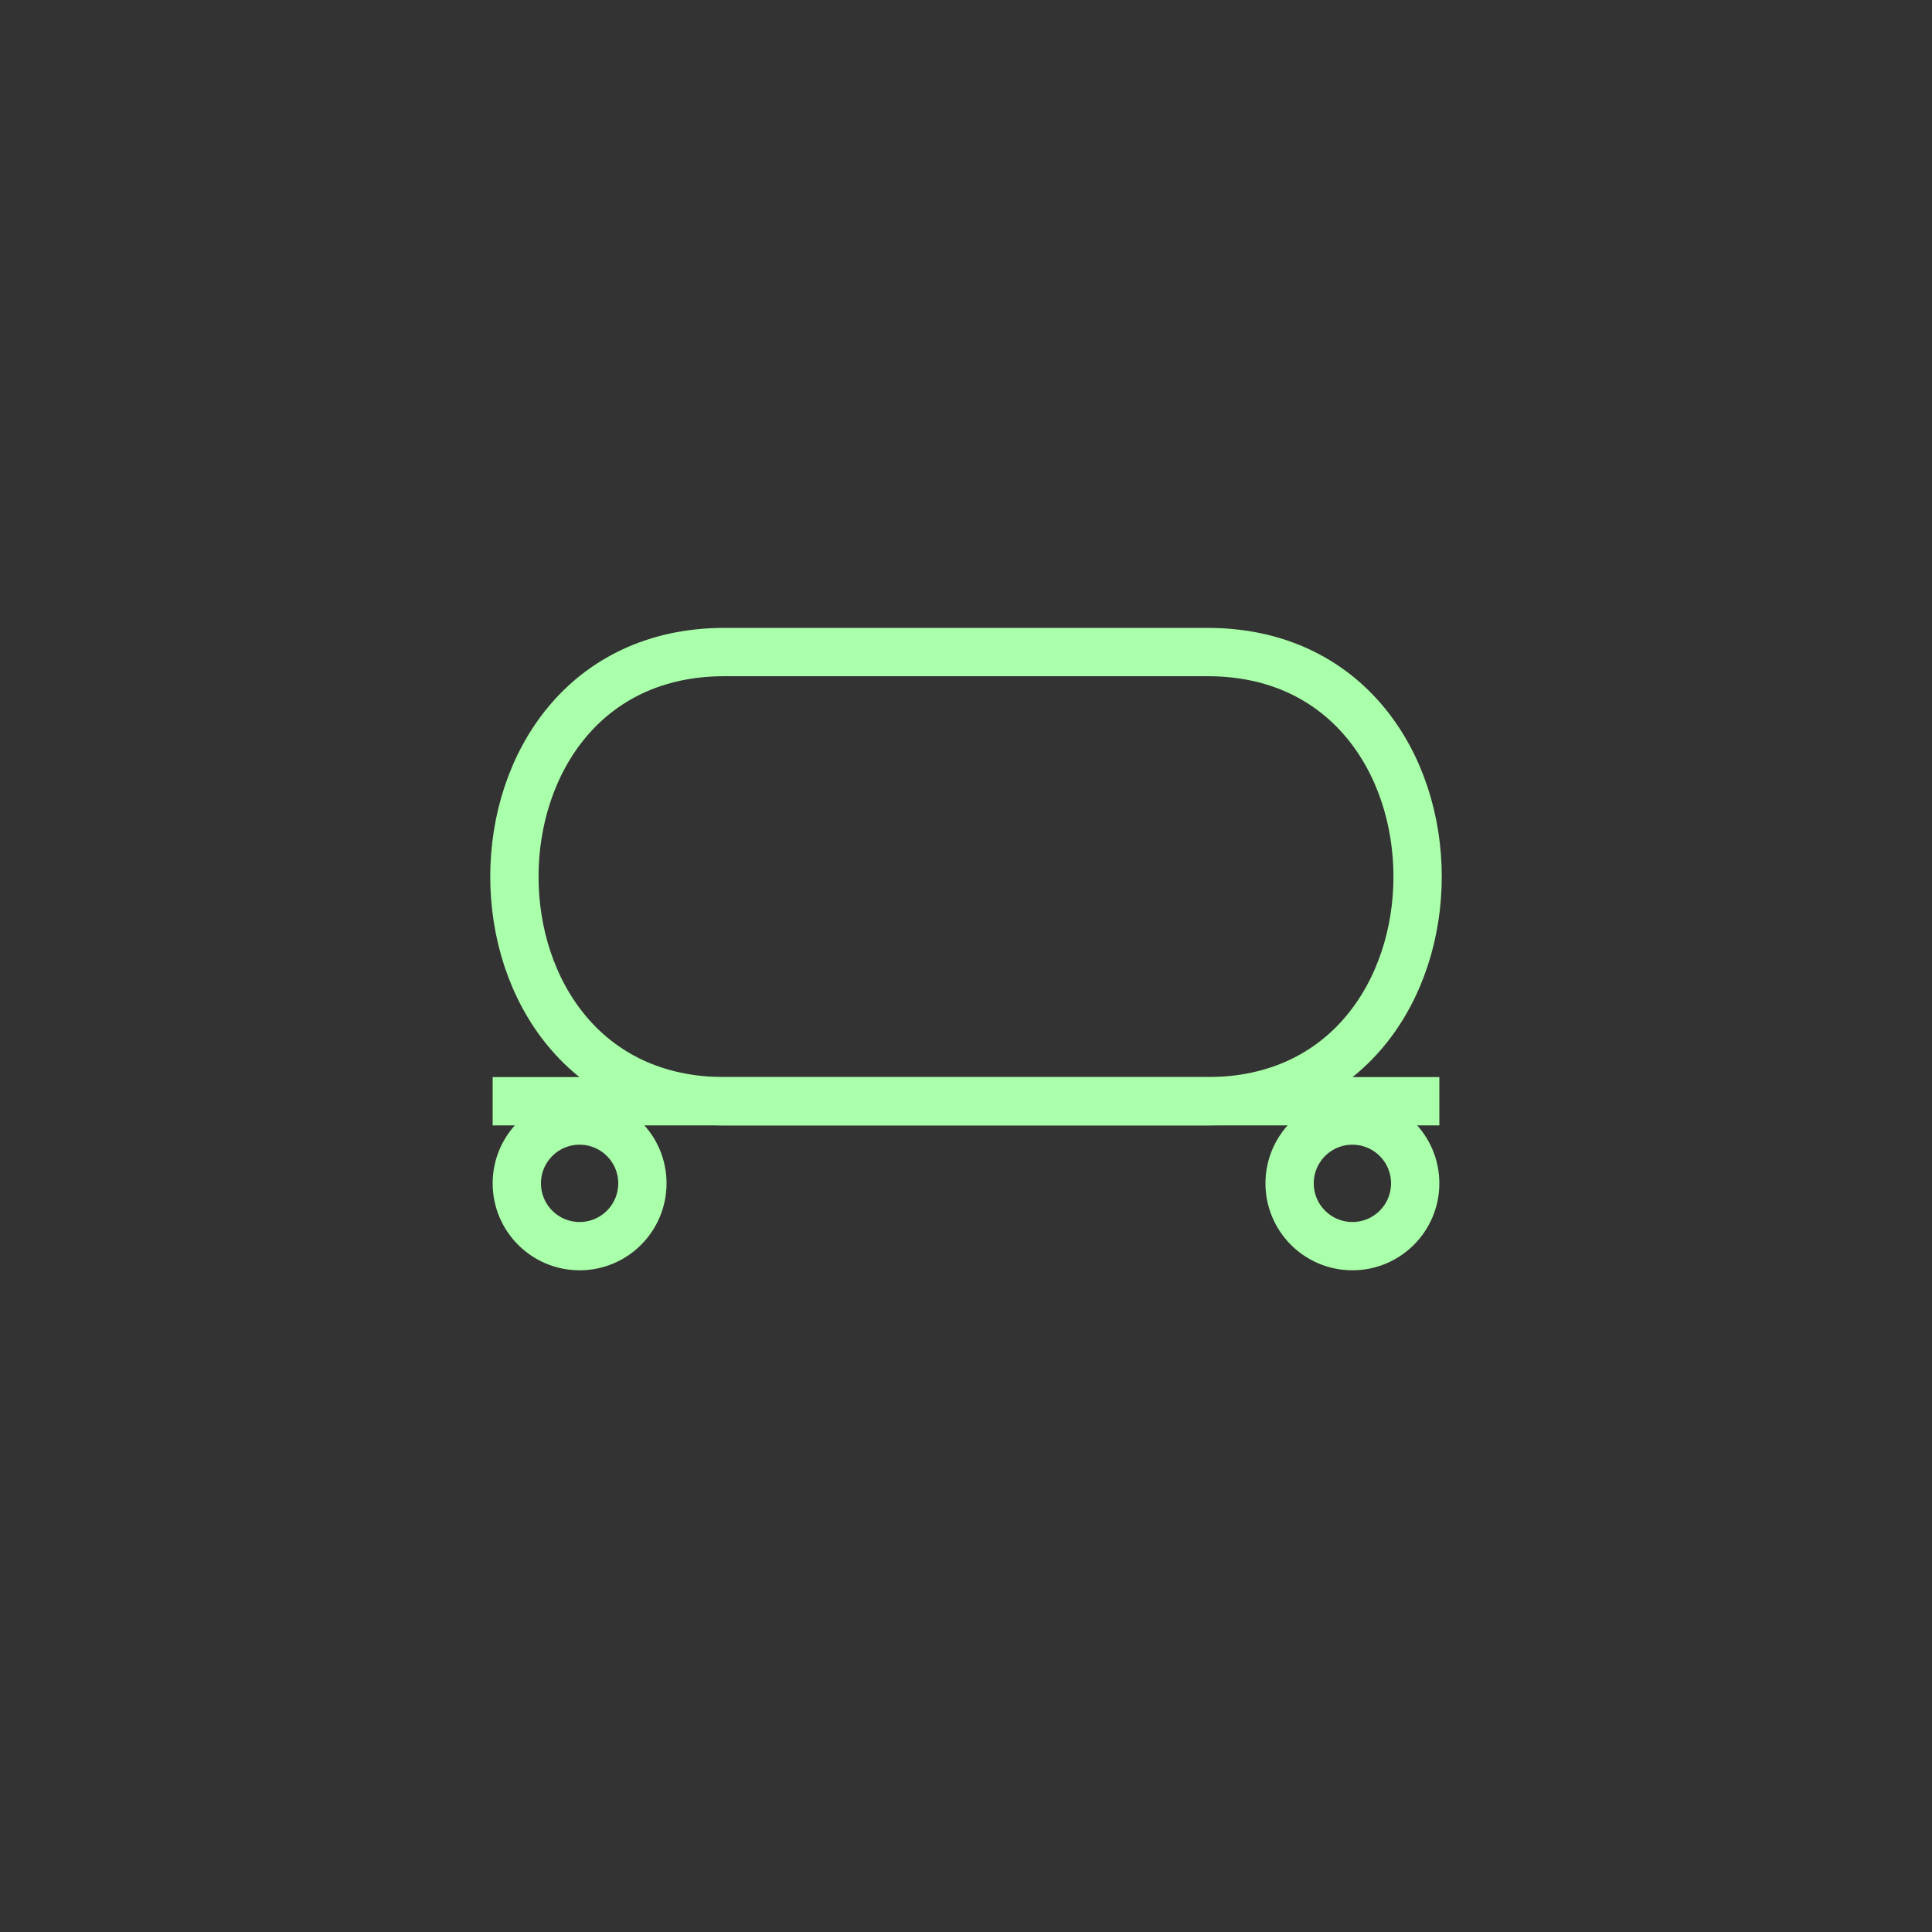 <?xml version="1.0"?>
<!DOCTYPE svg PUBLIC "-//W3C//DTD SVG 1.1//EN" "http://www.w3.org/Graphics/SVG/1.1/DTD/svg11.dtd" >
<!-- SVG content generated using Symbology Configuration Management System (SCMS) -->
<!-- Systematic Software Engineering Ltd. - www.systematic.co.uk - do not remove  -->
<svg id="SNGPEV----*****" width="400px" height="400px" viewBox="0 0 400 400">
<rect x="0" y="0" width="400" height="400" fill="#333333" stroke="none"/>
<g >
<svg viewBox="0 0 400 400" id="_0.SNG-EV---------" width="400px" height="400px"><path d="M150 135 C92 135 92 228 150 228 L250 228 C308 228 308 135 250 135 z" style="fill:none;stroke:rgb(170,255,170);stroke-width:10"></path>
<ellipse cx="120" cy="245" rx="13" ry="13" style="fill:none;stroke:rgb(170,255,170);stroke-width:10"></ellipse>
<ellipse cx="280" cy="245" rx="13" ry="13" style="fill:none;stroke:rgb(170,255,170);stroke-width:10"></ellipse>
<line x1="102" y1="228" x2="298" y2="228" style="fill:none;stroke:rgb(170,255,170);stroke-width:10"></line>
</svg>

</g>
</svg>